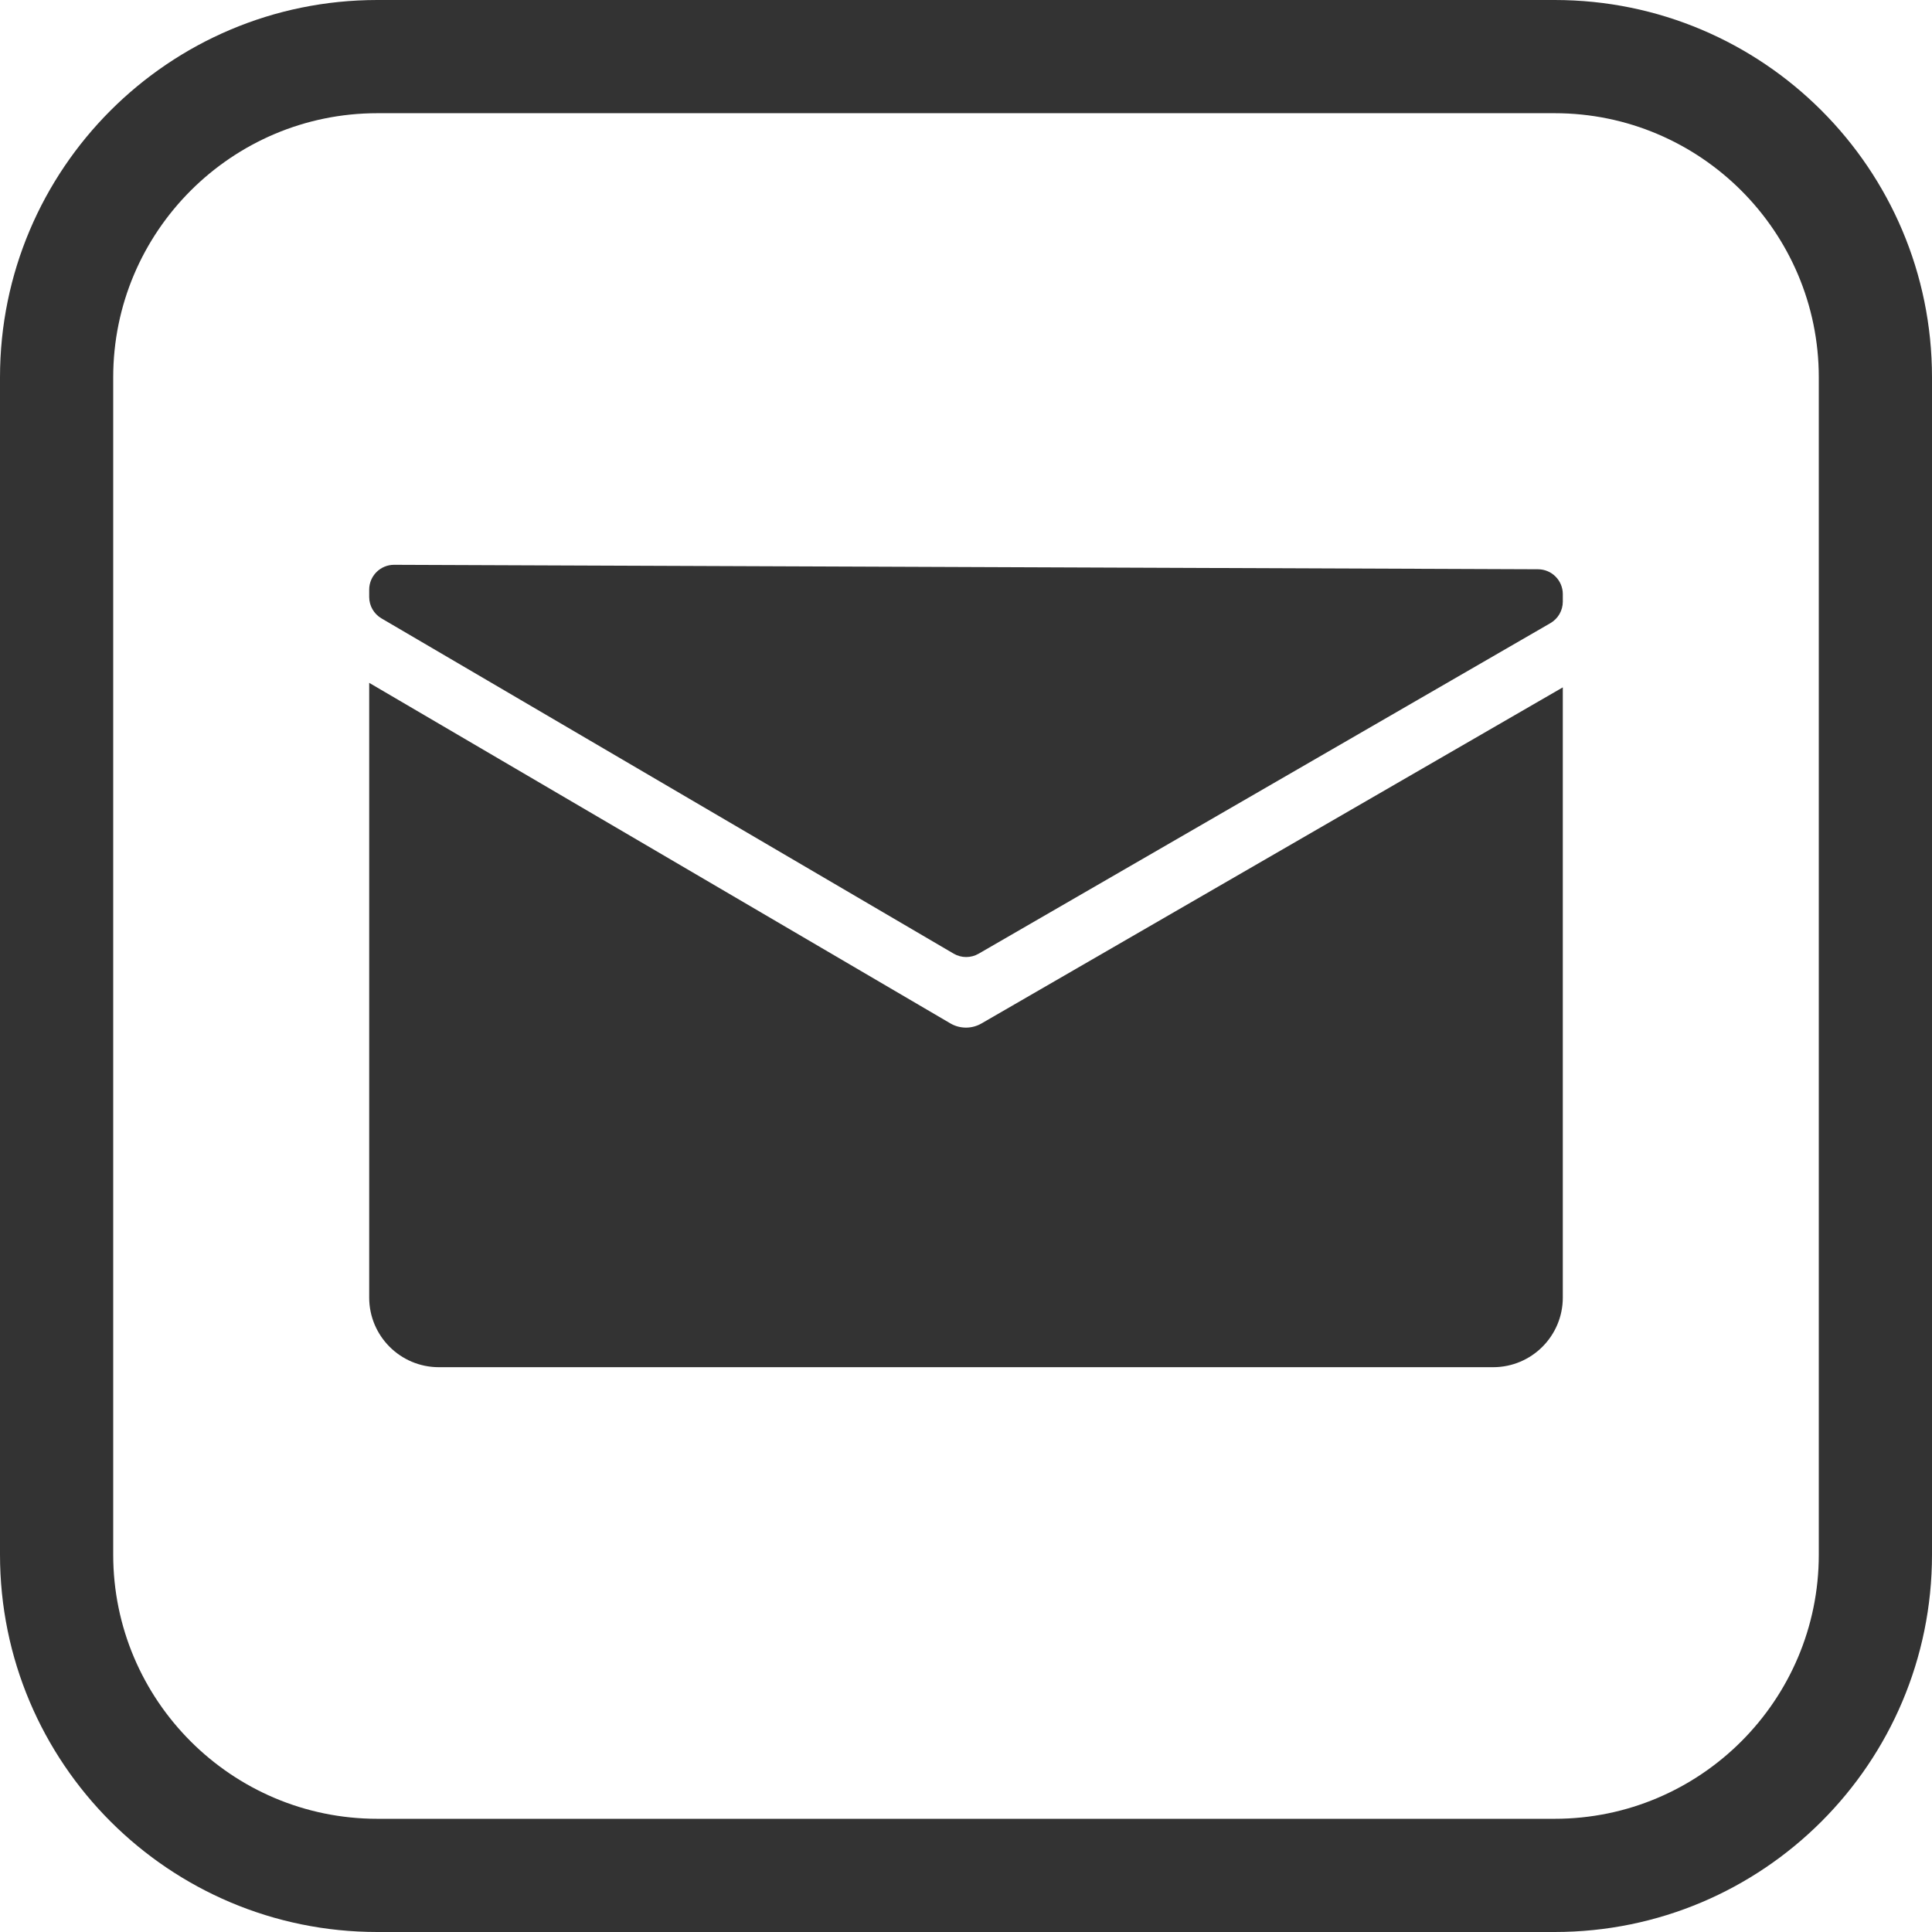 <?xml version="1.0" encoding="utf-8"?>
<!-- Generator: Adobe Illustrator 25.4.0, SVG Export Plug-In . SVG Version: 6.00 Build 0)  -->
<svg version="1.1" id="Layer_1" xmlns="http://www.w3.org/2000/svg" xmlns:xlink="http://www.w3.org/1999/xlink" x="0px" y="0px"
	 viewBox="0 0 512 512" enable-background="new 0 0 512 512" xml:space="preserve">
<g>
	<path fill="none" d="M412,30H100c-38.6,0-70,31.4-70,70v312c0,38.6,31.4,70,70,70h312c38.6,0,70-31.4,70-70V100
		C482,61.4,450.6,30,412,30z M414.16,343.87c0,10.19-8.26,18.46-18.46,18.46H116.3c-10.19,0-18.46-8.26-18.46-18.46v-162.9
		l154.02,90.24c1.28,0.75,2.71,1.12,4.14,1.12c1.42,0,2.83-0.37,4.1-1.1l154.06-89.07V343.87z M414.16,159.44
		c0,2.35-1.25,4.52-3.29,5.7l-151.52,87.6c-2.05,1.19-4.58,1.18-6.63-0.02L101.1,163.88c-2.02-1.18-3.26-3.34-3.26-5.68v-1.93
		c0-3.64,2.95-6.59,6.59-6.59l303.17,1.18c3.63,0.01,6.56,2.96,6.56,6.59V159.44z"/>
	<path fill="#333333" d="M412,0H100C44.77,0,0,44.77,0,100v312c0,55.23,44.77,100,100,100h312c55.23,0,100-44.77,100-100V100
		C512,44.77,467.23,0,412,0z M482,412c0,38.6-31.4,70-70,70H100c-38.6,0-70-31.4-70-70V100c0-38.6,31.4-70,70-70h312
		c38.6,0,70,31.4,70,70V412z"/>
	<g>
		<path fill="#333333" d="M407.6,150.86l-303.17-1.18c-3.64,0-6.59,2.95-6.59,6.59v1.93c0,2.34,1.24,4.5,3.26,5.68l151.62,88.84
			c2.04,1.2,4.57,1.21,6.63,0.02l151.52-87.6c2.04-1.18,3.29-3.35,3.29-5.7v-1.99C414.16,153.82,411.23,150.88,407.6,150.86z"/>
	</g>
	<g>
		<path fill="#333333" d="M256,272.33c-1.43,0-2.86-0.37-4.14-1.12L97.84,180.96v162.9c0,10.19,8.26,18.46,18.46,18.46H395.7
			c10.19,0,18.46-8.26,18.46-18.46v-161.7L260.1,271.23C258.83,271.96,257.42,272.33,256,272.33z"/>
	</g>
</g>
</svg>
